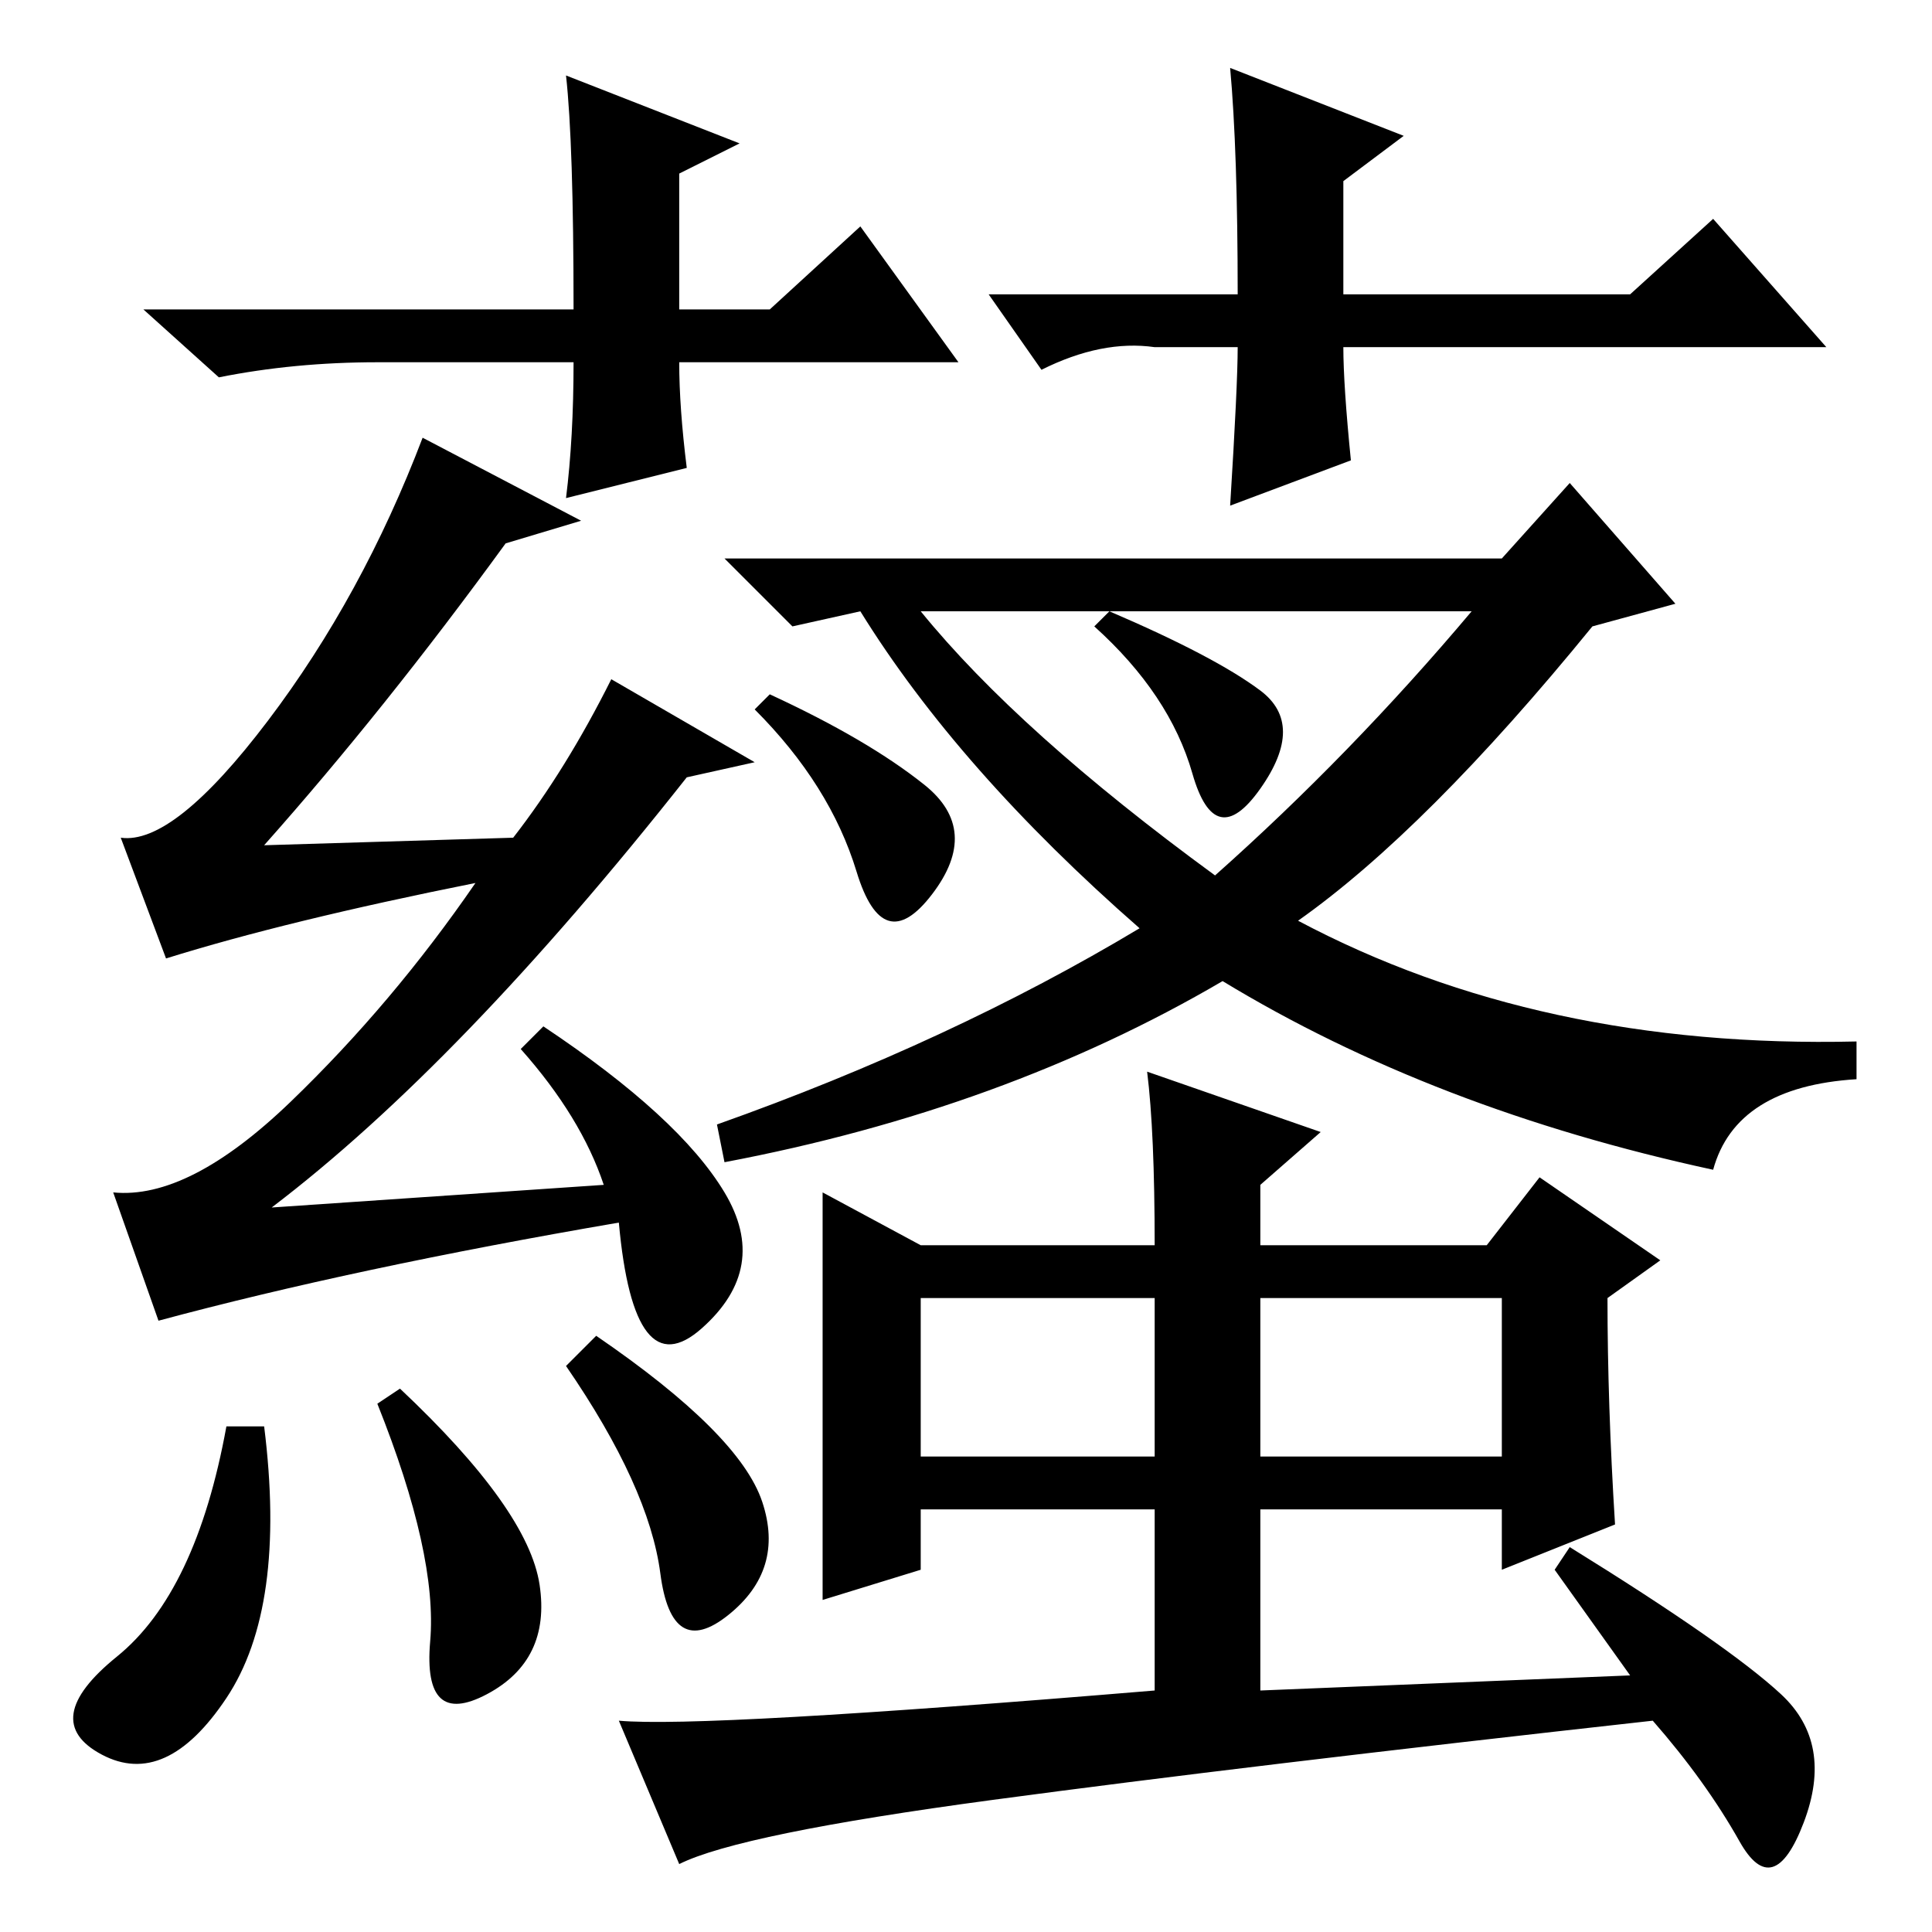 <?xml version="1.0" standalone="no"?>
<!DOCTYPE svg PUBLIC "-//W3C//DTD SVG 1.1//EN" "http://www.w3.org/Graphics/SVG/1.1/DTD/svg11.dtd" >
<svg xmlns="http://www.w3.org/2000/svg" xmlns:xlink="http://www.w3.org/1999/xlink" version="1.1" viewBox="0 -36 256 256">
  <g transform="matrix(1 0 0 -1 0 220)">
   <path fill="currentColor"
d="M56 198l21 -11l-10 -3q-16 -22 -32 -40l33 1q7 9 13 21l19 -11l-9 -2q-30 -38 -55 -57l44 3q-3 9 -11 18l3 3q18 -12 24 -22t-3 -18t-11 14q-35 -6 -61 -13l-6 17q10 -1 23.5 12t24.5 29q-25 -5 -41 -10l-6 16q7 -1 19.5 15.5t20.5 37.5zM35 67q3 -24 -5 -36t-16.5 -7.5
t2 13t14.5 30.5h5zM53 72q17 -16 18.5 -26t-7 -14.5t-7.5 7t-7 31.5zM75 75l4 4q19 -13 22 -22t-4.5 -15t-9 5.5t-12.5 27.5zM172 134q32 -17 74 -16v-5q-16 -1 -19 -12q-37 8 -65 25q-29 -17 -66 -24l-1 5q31 11 56 26q-24 21 -37 42l-9 -2l-9 9h103l9 10l14 -16l-11 -3
q-22 -27 -39 -39zM161 140q18 16 34 35h-73q13 -16 39 -35zM167 164.5q6 -4.5 0 -13t-9 2t-13 19.5l2 2q14 -6 20 -10.5zM152 114l23 -8l-8 -7v-8h30l7 9l16 -11l-7 -5q0 -14 1 -30l-15 -6v8h-32v-24l49 2l-10 14l2 3q21 -13 28 -19.5t3 -17t-8.5 -2.5t-11.5 16
q-54 -6 -87.5 -10.5t-41.5 -8.5l-8 19q11 -1 71 4v24h-31v-8l-13 -4v25.5v28.5l13 -7h31q0 15 -1 23zM122 63h31v21h-31v-21zM167 63h32v21h-32v-21zM127 208h-37q0 -6 1 -14l-16 -4q1 8 1 18h-26q-11 0 -21 -2l-10 9h57q0 22 -1 31l23 -9l-8 -4v-18h12l12 11zM131 217h33
q0 19 -1 30l23 -9l-8 -6v-15h38l11 10l15 -17h-64q0 -5 1 -15l-16 -6q1 16 1 21h-11q-7 1 -15 -3zM122.5 152q7.5 -6 1 -14.5t-10 3t-13.5 21.5l2 2q13 -6 20.5 -12z" />
  </g>

</svg>
